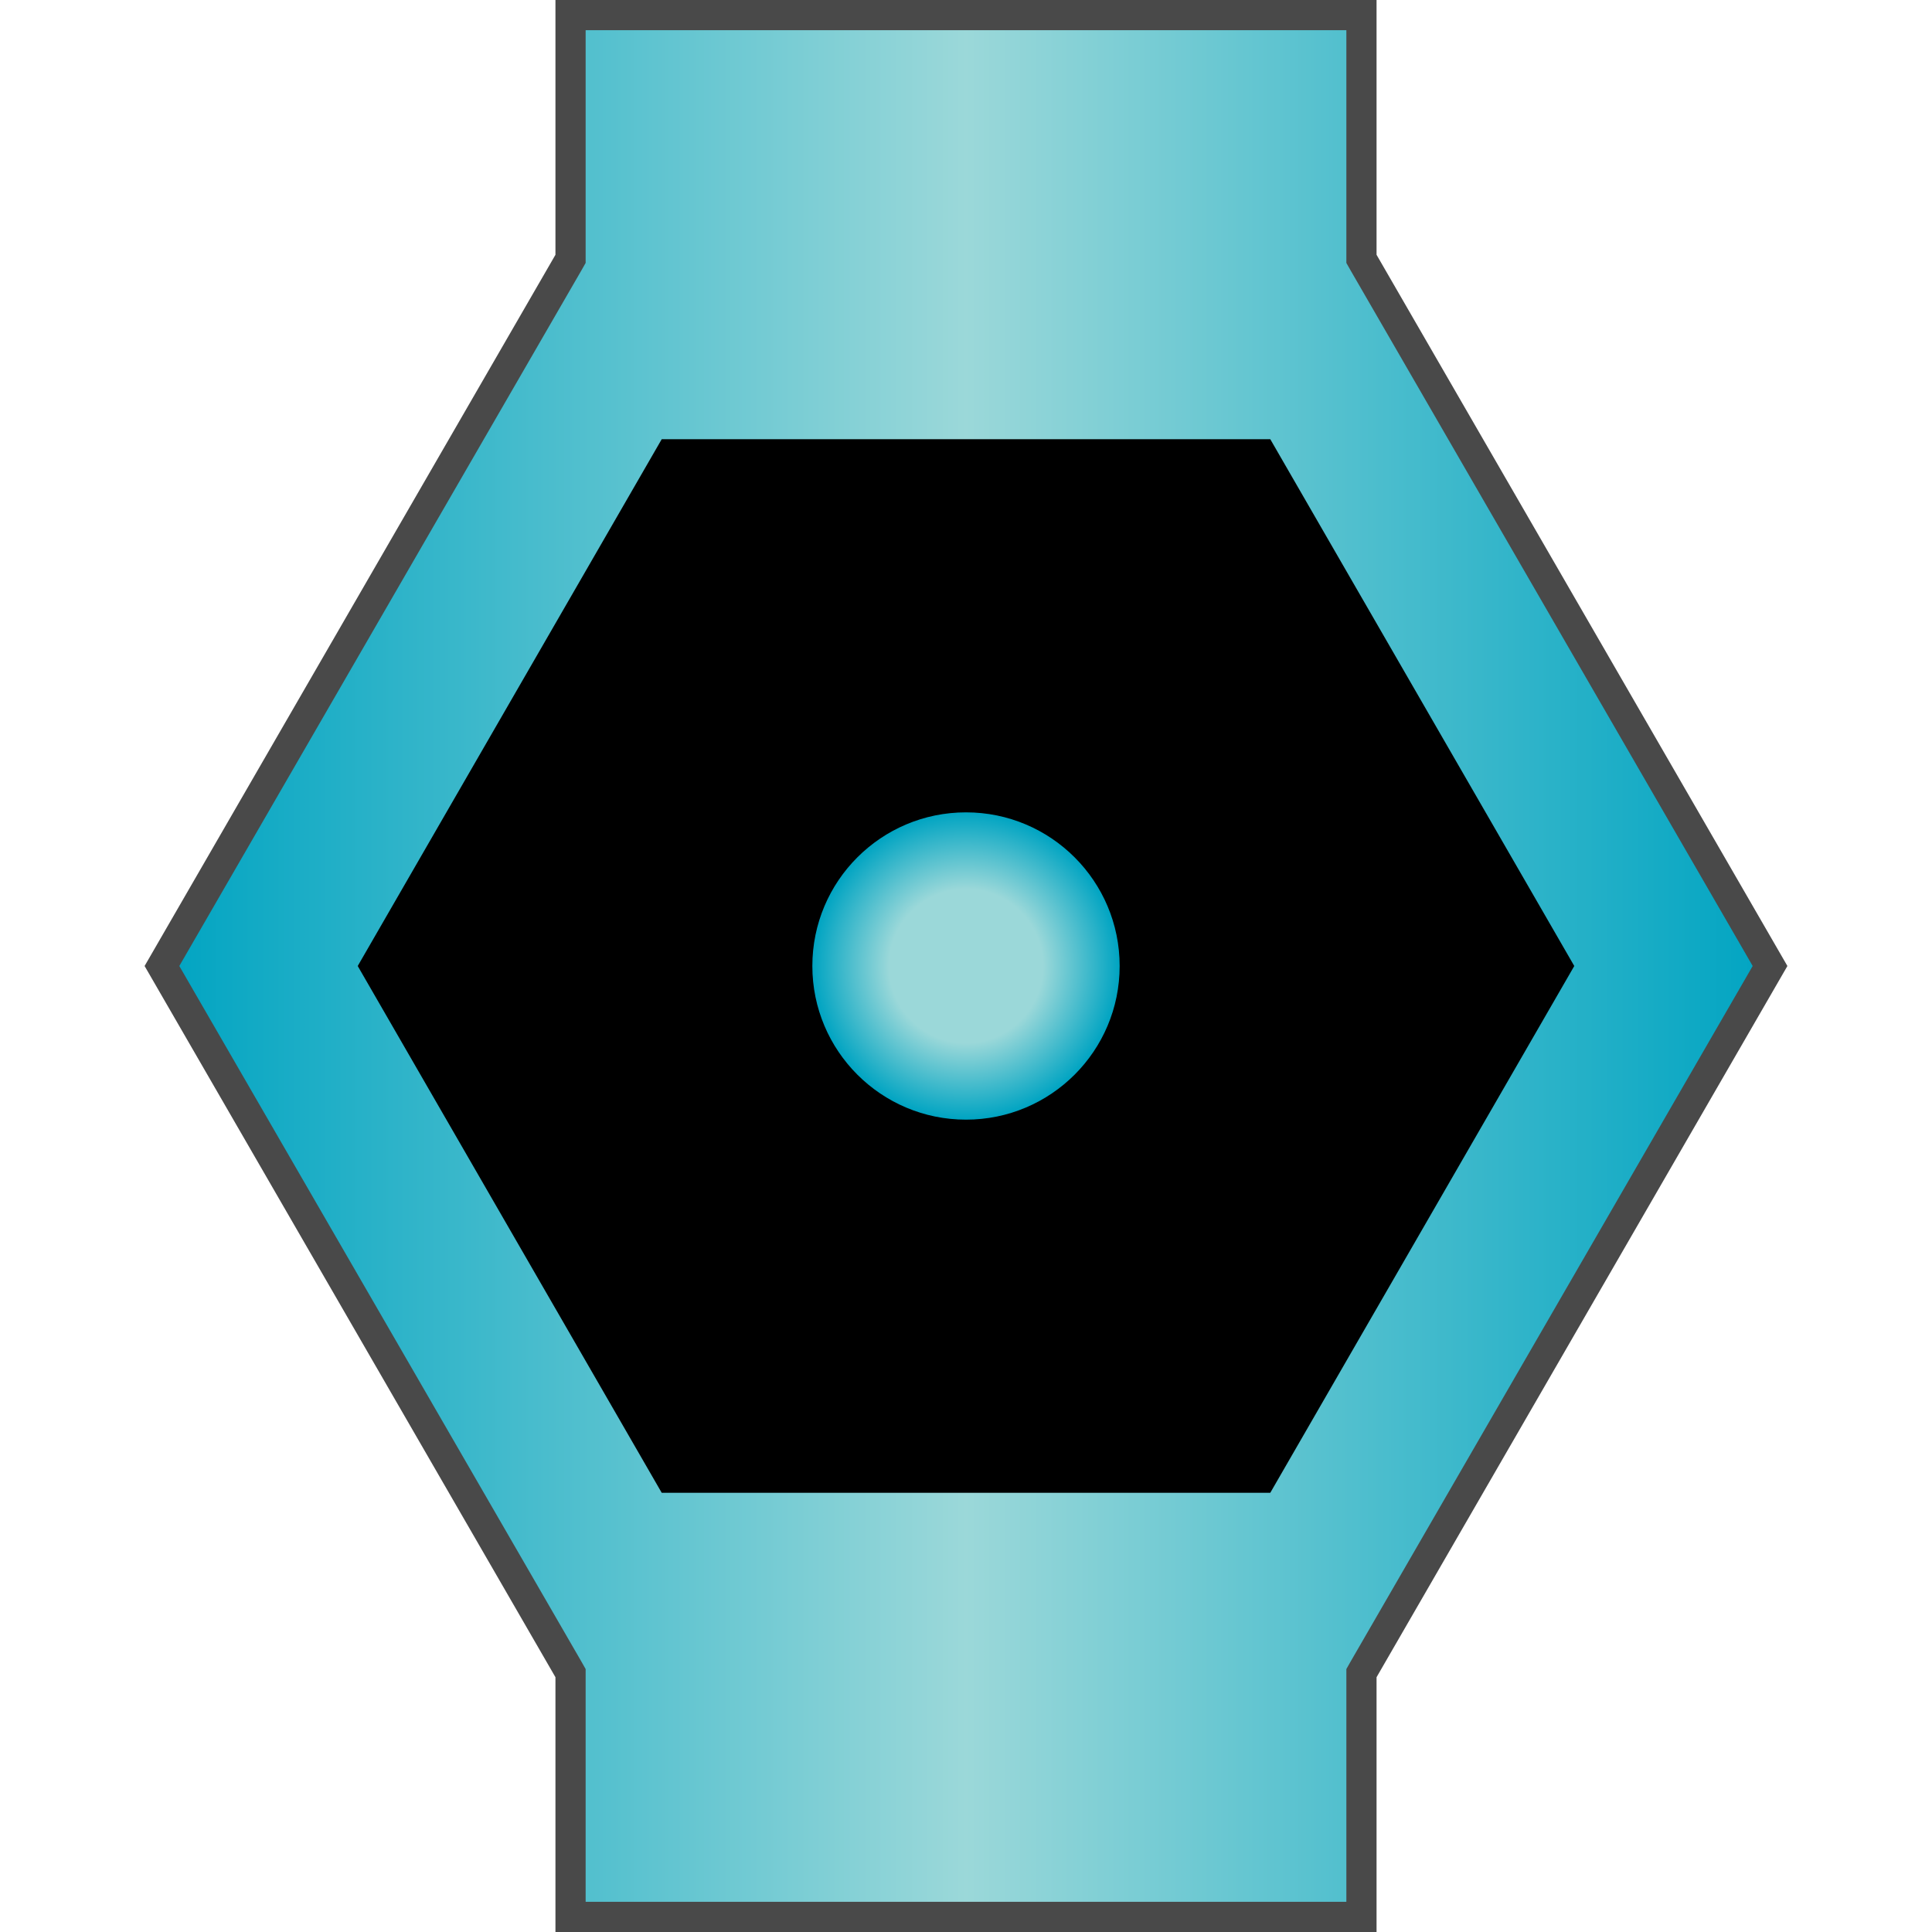 <svg id="Layer_1" data-name="Layer 1" xmlns="http://www.w3.org/2000/svg" xmlns:xlink="http://www.w3.org/1999/xlink" viewBox="0 0 64 64"><defs><style>.cls-1{fill:url(#linear-gradient);}.cls-2{fill:#494949;}.cls-3{fill:url(#radial-gradient);}</style><linearGradient id="linear-gradient" x1="5.37" y1="32" x2="58.63" y2="32" gradientUnits="userSpaceOnUse"><stop offset="0" stop-color="#00a4c2"/><stop offset="0.5" stop-color="#9bd8d9"/><stop offset="1" stop-color="#00a4c2"/></linearGradient><radialGradient id="radial-gradient" cx="32" cy="32" r="5.09" gradientUnits="userSpaceOnUse"><stop offset="0.5" stop-color="#9bd8d9"/><stop offset="1" stop-color="#00a4c2"/></radialGradient></defs><polygon class="cls-1" points="18.9 63.5 18.9 55.43 5.37 32 18.9 8.57 18.9 0.5 45.1 0.5 45.1 8.57 58.63 32 45.1 55.43 45.1 63.5 18.9 63.5"/><path class="cls-2" d="M44.6,1V8.71l.13.23L58.06,32,44.73,55.06l-.13.23V63H19.4V55.29l-.13-.23L5.94,32,19.27,8.94l.13-.23V1H44.6m1-1H18.4V8.44L4.79,32,18.4,55.56V64H45.6V55.56L59.21,32,45.6,8.44V0Z"/><polygon points="42.08 14.55 21.92 14.55 11.85 32 21.92 49.45 42.08 49.45 52.15 32 42.08 14.55"/><circle class="cls-3" cx="32" cy="32" r="5.09"/></svg>